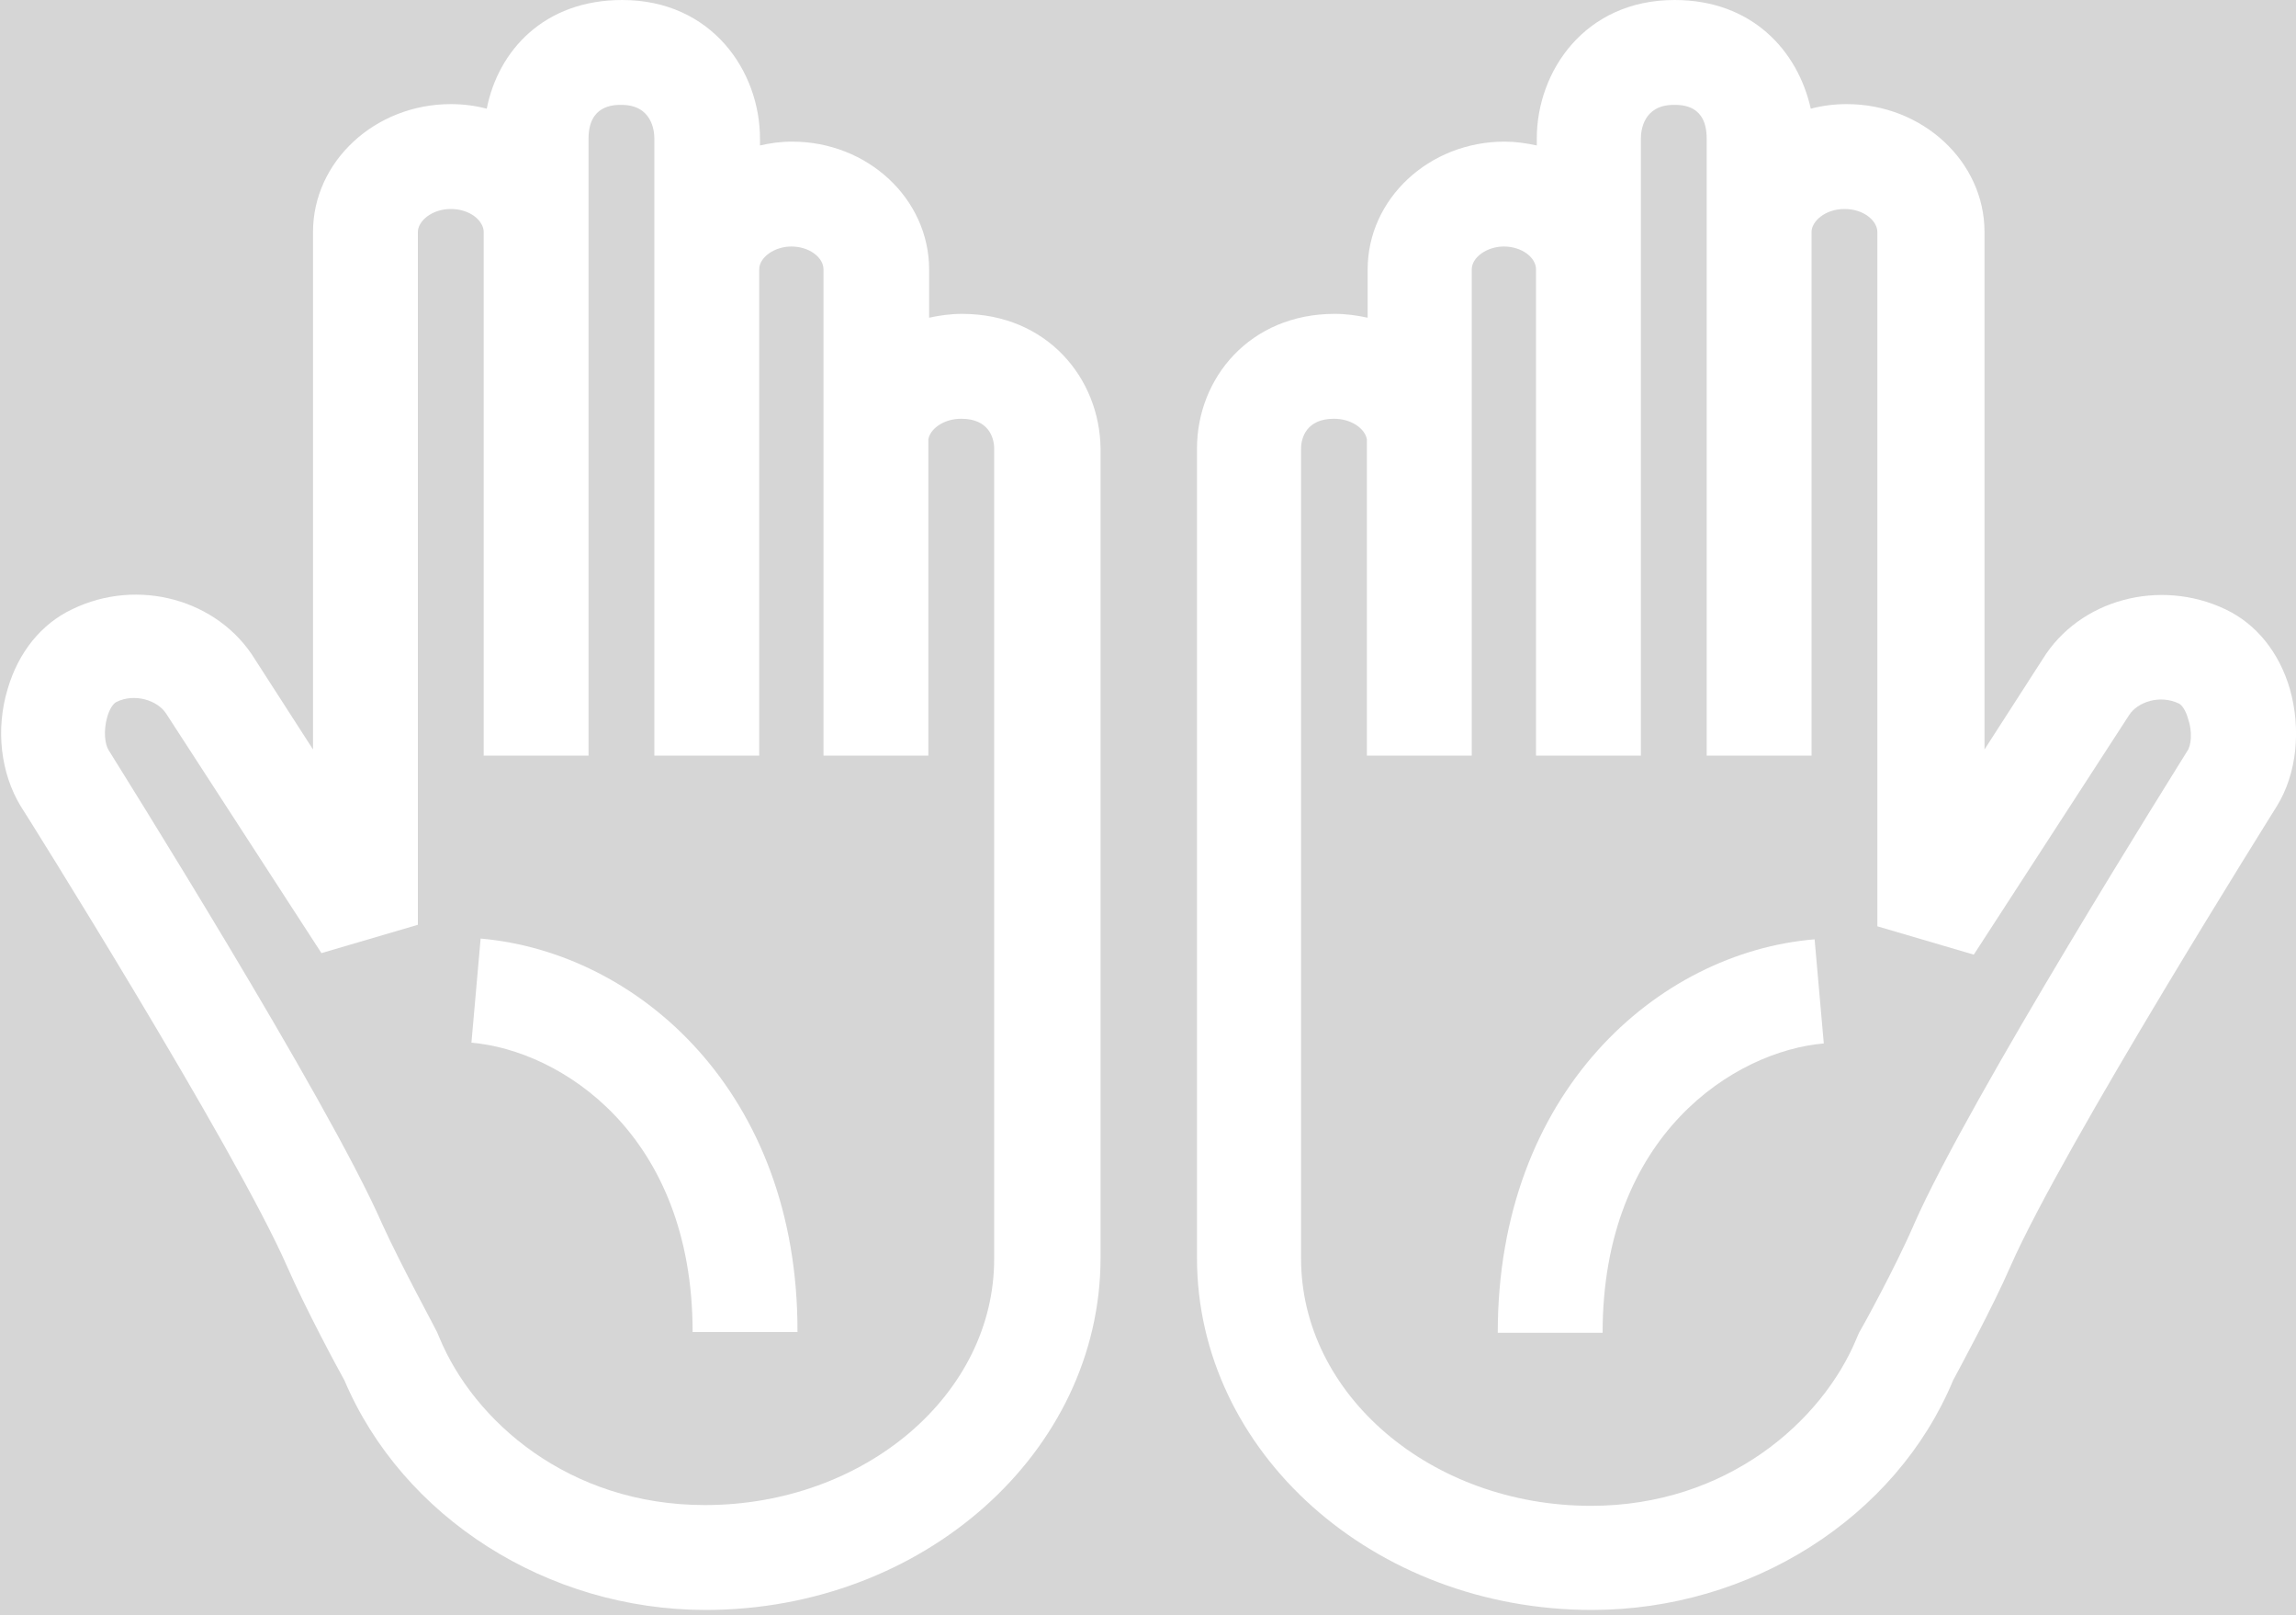 <?xml version="1.0" encoding="utf-8"?>
<!-- Generator: Adobe Illustrator 19.2.1, SVG Export Plug-In . SVG Version: 6.00 Build 0)  -->
<svg version="1.1" id="Layer_1" opacity="0.2" xmlns="http://www.w3.org/2000/svg" xmlns:xlink="http://www.w3.org/1999/xlink"
	 x="0px" y="0px" viewBox="0 0 300 211" style="enable-background:new 0 0 300 211;" xml:space="preserve">
<rect x="0" y="0" width="300" height="211" fill="#333333" stroke="none"/>
<style type="text/css">
	.st0{fill:#FFFFFF;}
</style>
<g>
	<path class="st0" d="M62.8,122.6l-1.2,13.6c11.6,1,28.9,11.9,28.9,37.8h13.7C104.3,142.7,83.4,124.4,62.8,122.6z"/>
	<path class="st0" d="M125.7,41c-1.5,0-2.9,0.2-4.3,0.5v-6.3c0-9.2-8-16.7-17.9-16.7c-1.5,0-2.9,0.2-4.2,0.5v-0.9
		c0-8.8-6.3-18.1-18-18.1C71.1,0,65.1,6.6,63.6,14.2c-1.5-0.4-3.1-0.6-4.7-0.6c-9.9,0-18,7.5-18,16.7v67.6l-7.6-11.8
		c-4.8-7.8-15.3-10.7-23.9-6.5c-4,1.9-7,5.6-8.4,10.4c-1.6,5.3-0.9,11,1.7,15.3c0.3,0.4,28,44.6,34.8,60.1
		c2.4,5.5,6.6,13.3,7.5,14.9c7.6,17.9,26.5,30,47.2,30c28.4,0,51.6-20.6,51.6-46V58.6C143.7,49.4,136.8,41,125.7,41z M92.1,196.6
		c-17.8,0-30.2-11-34.7-21.9l-0.3-0.7c0-0.1-4.7-8.7-7.2-14.2c-7.2-16.4-34.6-60-35.7-61.8c-0.5-0.8-0.7-2.5-0.2-4.3
		c0.3-1.1,0.8-1.8,1.2-2c2.4-1.2,5.4-0.2,6.5,1.5l20.3,31.3l12.6-3.7V30.3c0-1.4,1.8-3,4.3-3c2.6,0,4.3,1.6,4.3,3v68.4h13.7V30.3
		V18.1c0-4.4,3.3-4.4,4.3-4.4c4,0,4.3,3.4,4.3,4.4v80.6h13.7V64.5h0V35.2c0-1.6,2-3,4.2-3c2.3,0,4.2,1.4,4.2,3v63.5h13.7V57.4
		c0.2-1.3,1.9-2.7,4.3-2.7c3.6,0,4.3,2.5,4.3,3.9v105.7C130,182.1,113,196.6,92.1,196.6z"/>
	<path class="st0" d="M195.7,174.1h13.7c0-25.9,17.3-36.8,28.9-37.8l-1.2-13.6C216.6,124.4,195.7,142.7,195.7,174.1z"/>
	<path class="st0" d="M299.2,90c-1.4-4.8-4.4-8.5-8.4-10.4c-8.6-4.1-19.1-1.3-23.9,6.5l-7.6,11.8V30.3c0-9.2-8.1-16.7-18-16.7
		c-1.6,0-3.2,0.2-4.7,0.6C234.9,6.6,228.9,0,218.8,0c-11.7,0-18,9.3-18,18.1V19c-1.4-0.3-2.8-0.5-4.2-0.5c-9.9,0-17.9,7.5-17.9,16.7
		v6.3c-1.4-0.3-2.8-0.5-4.3-0.5c-11.1,0-18,8.4-18,17.6v105.7c0,25.4,23.1,46,51.6,46c20.7,0,39.7-12,47.2-30
		c0.9-1.7,5.1-9.4,7.5-14.9c6.8-15.5,34.5-59.6,34.8-60.1C300.1,101.1,300.7,95.3,299.2,90z M285.8,98.1
		c-1.1,1.8-28.5,45.4-35.7,61.8c-2.4,5.6-7.1,14.1-7.2,14.2l-0.3,0.7c-4.5,10.9-17,21.9-34.7,21.9c-20.9,0-37.9-14.5-37.9-32.3V58.6
		c0-1.4,0.7-3.9,4.3-3.9c2.4,0,4.1,1.4,4.3,2.7v41.3h13.7V35.2c0-1.6,2-3,4.2-3c2.3,0,4.2,1.4,4.2,3v29.3h0v34.2h13.7V18.1
		c0-1,0.3-4.4,4.3-4.4c1.1,0,4.3,0,4.3,4.4v12.2v68.4h13.7V30.3c0-1.4,1.8-3,4.3-3c2.6,0,4.3,1.6,4.3,3V121l12.6,3.7l20.3-31.3
		c1.1-1.7,4-2.7,6.5-1.5c0.4,0.2,0.9,0.9,1.2,2C286.5,95.6,286.3,97.4,285.8,98.1z"/>
</g>
</svg>
